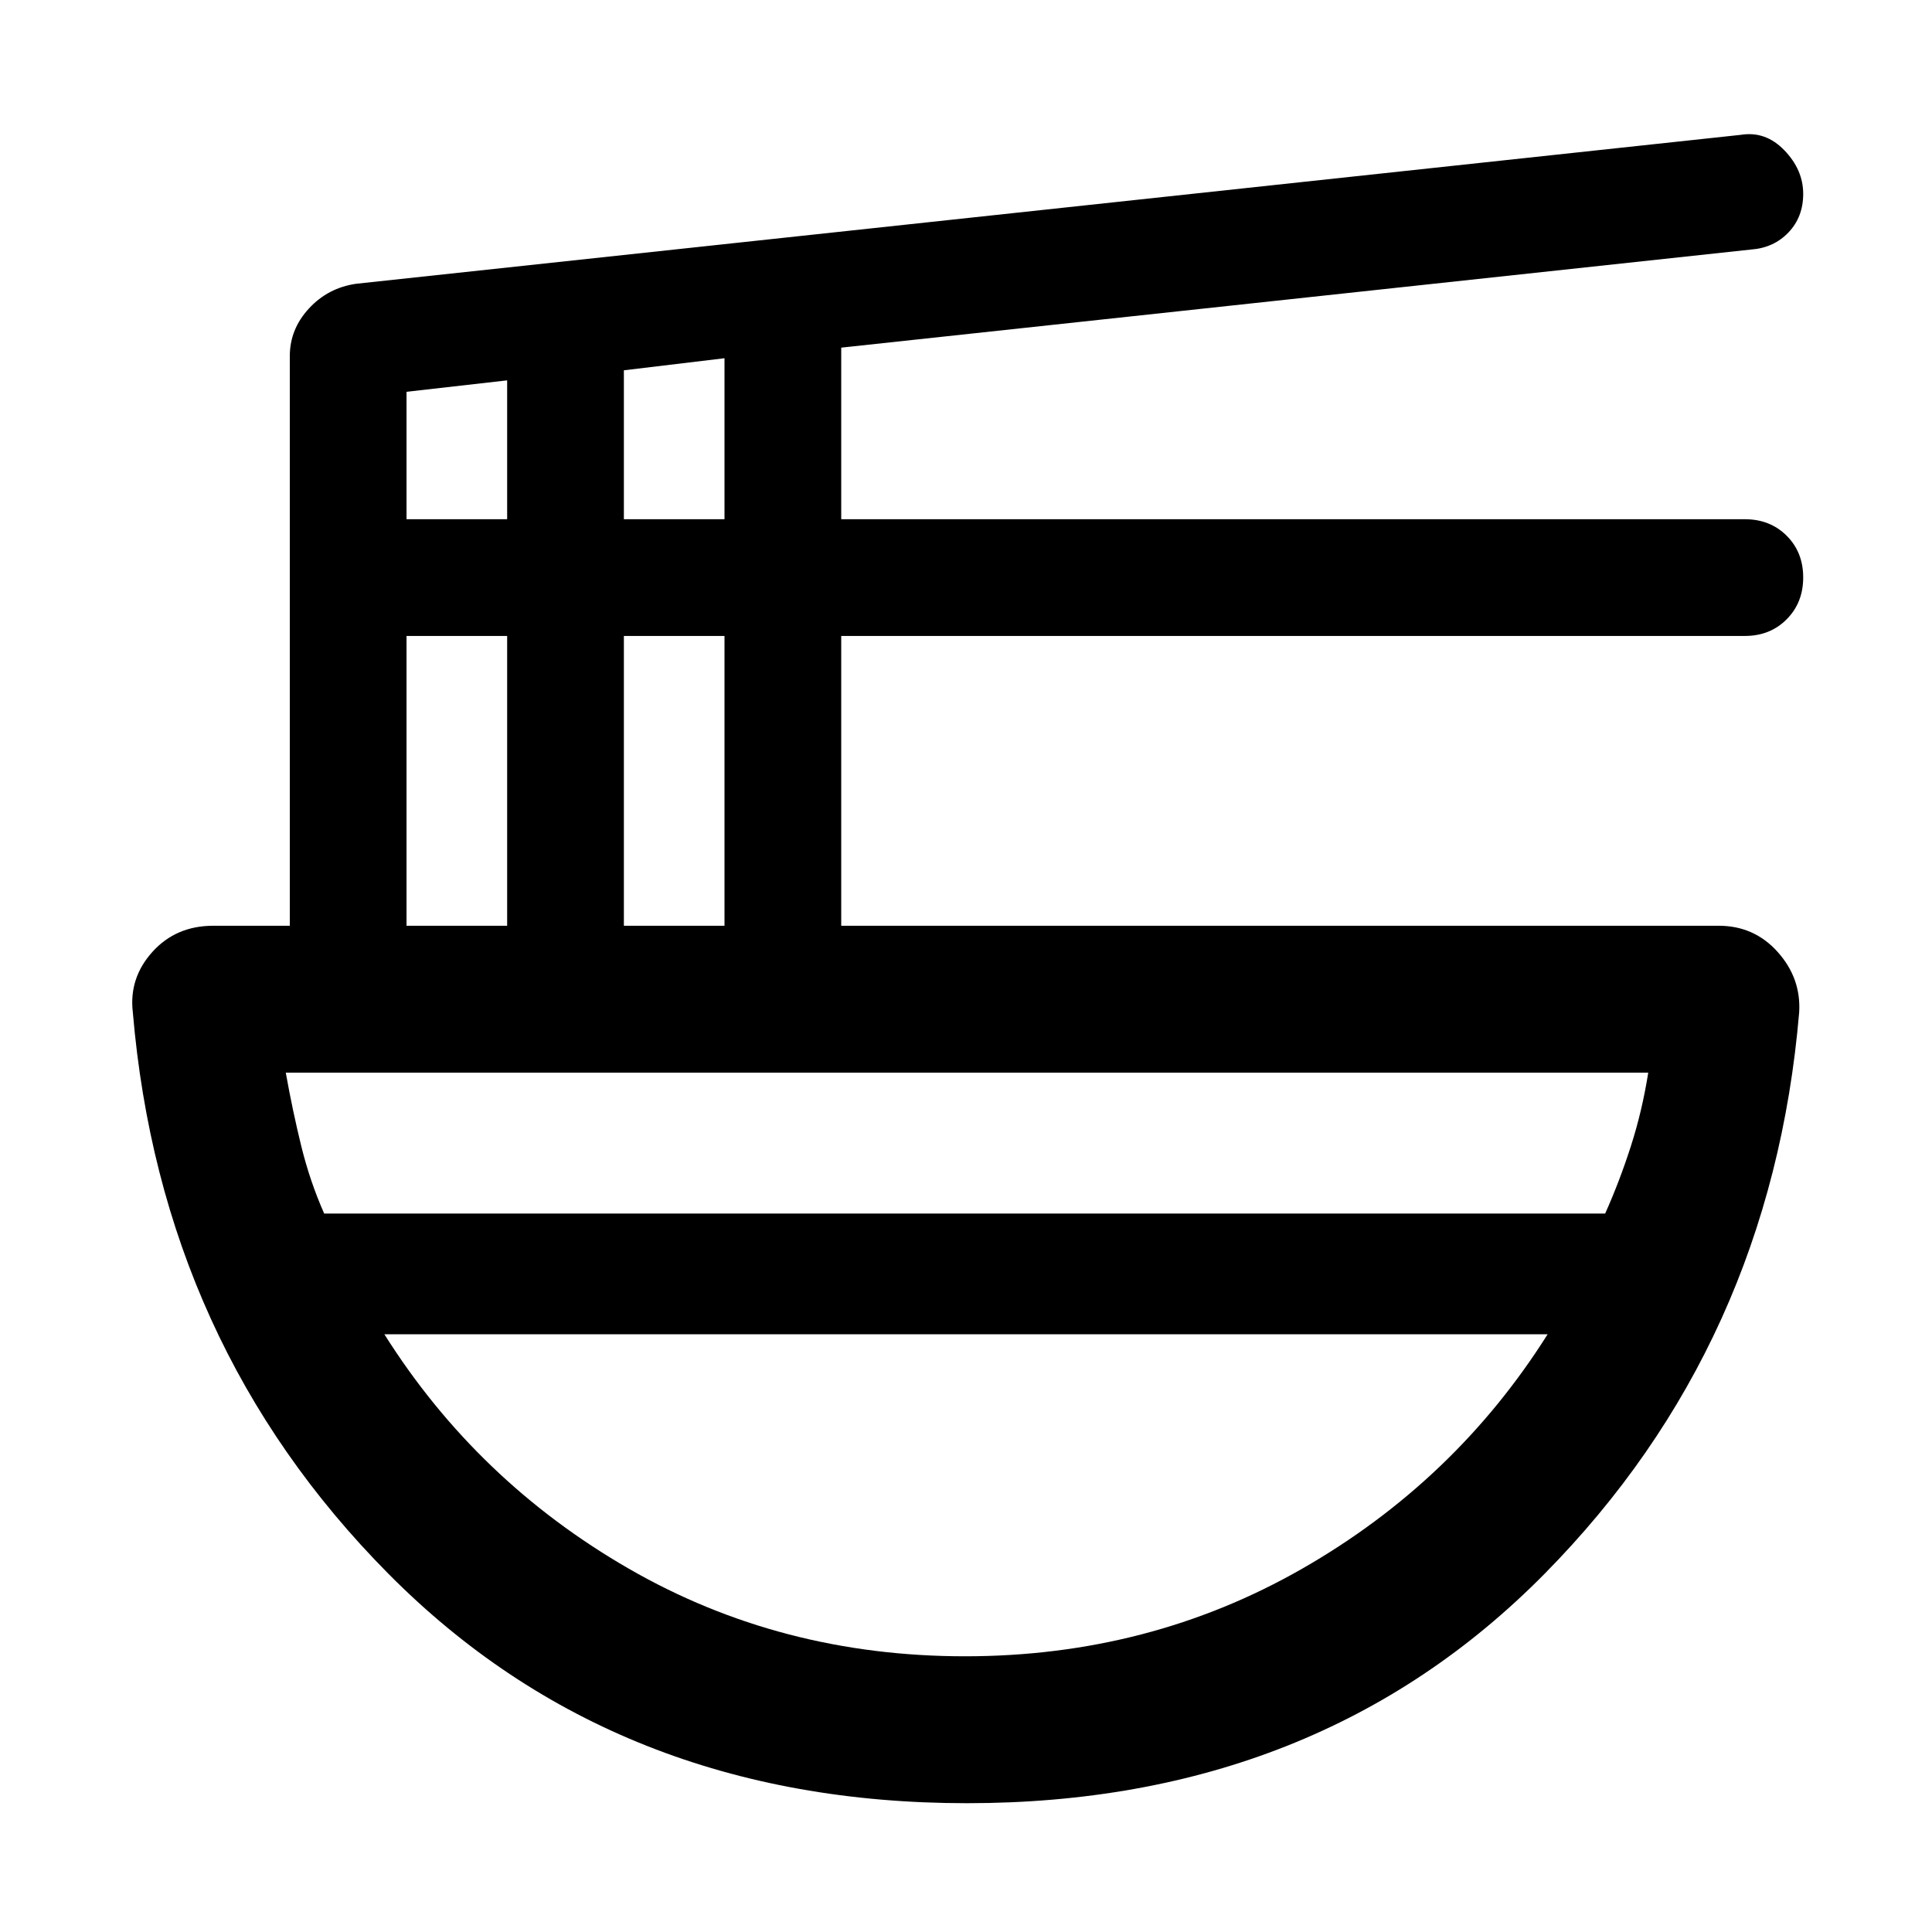 <svg xmlns="http://www.w3.org/2000/svg" height="48" viewBox="0 -960 960 960" width="48"><path d="M480.5-64Q306-64 193-178T66-457q-2-17 9.72-30T106-500h38v-283q0-13.42 9.5-23.71Q163-817 177-819l688-74q12.33-2 21.67 7.71 9.33 9.7 9.33 21.62 0 11.52-7.35 19.2-7.34 7.67-18.65 8.47l-452 48.74V-702h449q12.57 0 20.78 8.2 8.22 8.19 8.22 20.73 0 12.54-8.22 20.8Q879.57-644 867-644H418v144h436q17.67 0 29.34 13.05Q895-473.9 894-457q-14 165-126.5 279t-287 114ZM202-500h50v-144h-50v144Zm0-202h50v-69l-50 5.68V-702Zm108 202h50v-144h-50v144Zm0-202h50v-80l-50 6v74ZM161.08-357H797.6q7.16-16 12.78-33.5Q816-408 819-427H142q3.4 19 7.7 36.5Q154-373 161.08-357ZM479.5-137q91.5 0 167.5-43.5T769-297H191q46 73 121.5 116.5t167 43.5Zm.5-160Zm0-60Zm0 60v-60 60Z"/></svg>